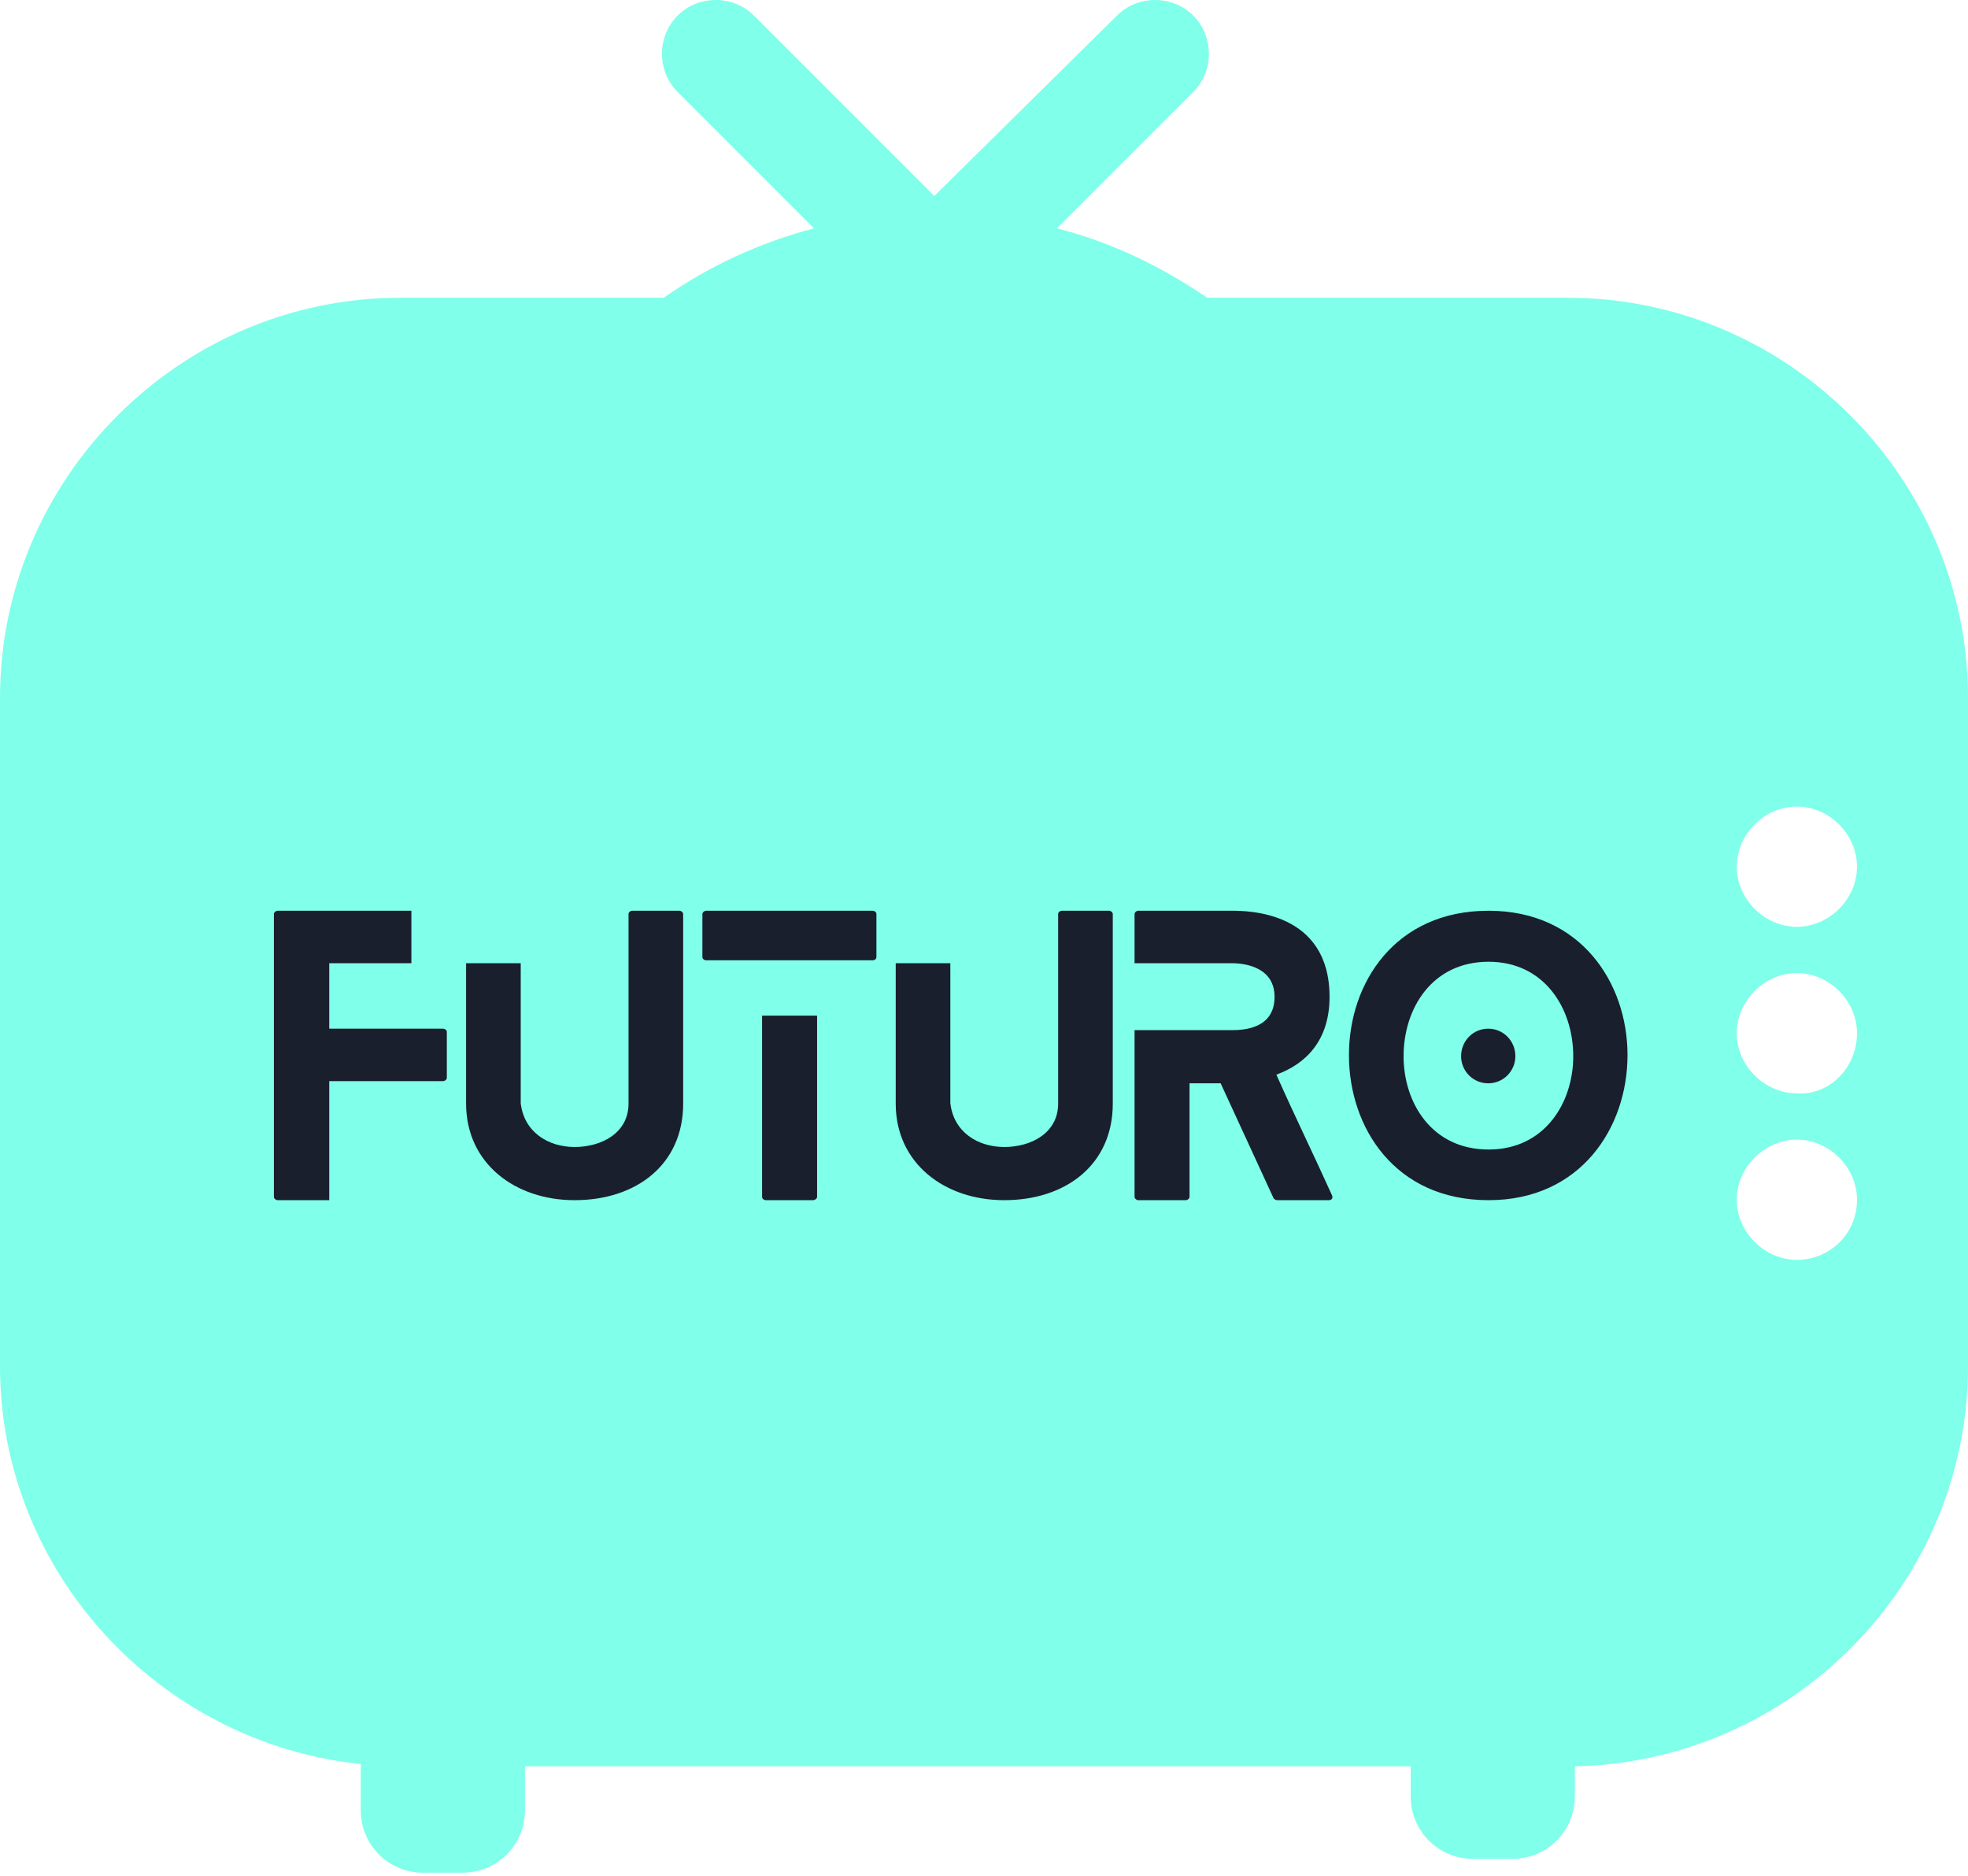 <svg width="428" height="408" viewBox="0 0 428 408" fill="none" xmlns="http://www.w3.org/2000/svg">
<path d="M101.091 126.112C80.973 137.176 66.388 152.767 56.832 165.341C53.311 169.867 45.767 166.85 47.276 160.814C54.317 126.112 78.961 117.059 98.073 115.55C104.108 115.55 106.12 123.094 101.091 126.112ZM428 151.761V297.11C428 344.387 389.777 383.113 342.501 384.119V390.657C342.501 398.201 336.465 404.236 328.921 404.236H320.371C312.827 404.236 306.792 398.201 306.792 390.657V384.119H114.167V393.675C114.167 401.219 108.132 407.254 100.588 407.254H92.038C84.493 407.254 78.458 401.219 78.458 393.675V383.616C34.703 379.089 0 341.872 0 297.11V151.761C0 103.982 39.229 64.753 87.008 64.753H144.343C154.402 57.712 165.466 52.683 177.034 49.665L147.361 19.992C142.834 15.465 142.834 7.921 147.361 3.395C151.887 -1.132 159.431 -1.132 163.958 3.395L203.187 42.624L242.919 3.395C247.445 -1.132 254.989 -1.132 259.516 3.395C264.042 7.921 264.042 15.465 259.516 19.992L229.843 49.665C241.913 52.683 252.978 58.215 262.533 64.753H340.992C388.771 64.753 428 103.982 428 151.761ZM353.565 161.317C353.565 127.117 325.401 98.953 291.201 98.953H95.558C61.358 98.953 33.194 127.117 33.194 161.317V288.56C33.194 322.76 61.358 350.925 95.558 350.925H291.201C325.401 350.925 353.565 322.76 353.565 288.56V161.317ZM403.859 260.899C403.859 253.858 397.824 247.823 390.783 247.823C383.741 247.823 377.706 253.858 377.706 260.899C377.706 267.94 383.741 273.975 390.783 273.975C397.824 273.975 403.859 268.443 403.859 260.899ZM403.859 224.687C403.859 217.646 397.824 211.611 390.783 211.611C383.741 211.611 377.706 217.646 377.706 224.687C377.706 231.729 383.741 237.764 390.783 237.764C397.824 238.267 403.859 232.231 403.859 224.687ZM403.859 188.476C403.859 181.435 397.824 175.399 390.783 175.399C383.741 175.399 377.706 181.435 377.706 188.476C377.706 195.517 383.741 201.552 390.783 201.552C397.824 201.552 403.859 195.517 403.859 188.476Z" fill="#80FFEA"/>
<rect x="33" y="91" width="330" height="263" rx="49" fill="#80FFEA"/>
<path d="M96.311 223.705C96.783 223.705 97.176 224.02 97.176 224.413V234.406C97.176 234.721 96.783 235.114 96.311 235.114H71.605V261H60.432C59.96 261 59.567 260.607 59.567 260.292V198.764C59.567 198.449 59.96 198.055 60.432 198.055H89.466V209.464H71.605V223.705H96.311ZM147.788 198.055C148.181 198.055 148.574 198.449 148.574 198.764V239.992C148.574 253.289 138.346 261 124.97 261C111.988 261 101.366 252.975 101.366 239.992V209.464H113.247V239.914C113.955 246.129 119.148 249.434 124.97 249.434C130.871 249.434 136.694 246.365 136.694 239.992V198.764C136.694 198.449 137.008 198.055 137.559 198.055H147.788ZM177.699 260.292C177.699 260.607 177.305 261 176.754 261H166.605C166.054 261 165.739 260.607 165.739 260.292V220.873H177.699V260.292ZM152.757 208.127V198.764C152.757 198.449 153.15 198.055 153.622 198.055H189.737C190.287 198.055 190.602 198.449 190.602 198.764V208.127C190.602 208.52 190.287 208.835 189.737 208.835H153.622C153.15 208.835 152.757 208.52 152.757 208.127ZM241.221 198.055C241.614 198.055 242.008 198.449 242.008 198.764V239.992C242.008 253.289 231.779 261 218.404 261C205.421 261 194.799 252.975 194.799 239.992V209.464H206.68V239.914C207.388 246.129 212.581 249.434 218.404 249.434C224.305 249.434 230.127 246.365 230.127 239.992V198.764C230.127 198.449 230.442 198.055 230.992 198.055H241.221ZM289.701 259.977C289.937 260.528 289.622 261 288.992 261H277.741C277.505 261 277.033 260.764 276.954 260.528L265.467 235.586H258.7V260.292C258.7 260.607 258.307 261 257.835 261H247.528C247.134 261 246.741 260.607 246.741 260.292V224.02H267.906C270.502 224.02 277.19 223.705 277.19 216.781C277.19 209.858 269.794 209.464 267.906 209.464H246.741V198.764C246.741 198.449 247.134 198.055 247.528 198.055H267.906C271.447 198.055 289.15 198.213 289.15 216.781C289.15 226.38 283.878 231.416 277.584 233.698C281.518 242.589 285.767 251.244 289.701 259.977ZM329.561 229.685C329.561 232.911 326.964 235.586 323.66 235.586C320.355 235.586 317.759 232.911 317.759 229.685C317.759 226.38 320.355 223.705 323.66 223.705C326.964 223.705 329.561 226.38 329.561 229.685ZM293.368 229.449C293.368 213.792 303.36 198.055 323.739 198.055C343.802 198.055 353.952 213.792 353.952 229.449C353.952 245.185 343.802 261 323.739 261C303.36 261 293.368 245.185 293.368 229.449ZM305.249 229.685C305.249 239.835 311.386 249.985 323.739 249.985C335.934 249.985 342.15 239.835 342.15 229.685C342.15 219.378 335.934 209.149 323.739 209.149C311.386 209.149 305.249 219.378 305.249 229.685Z" fill="#191F2D"/>
</svg>
